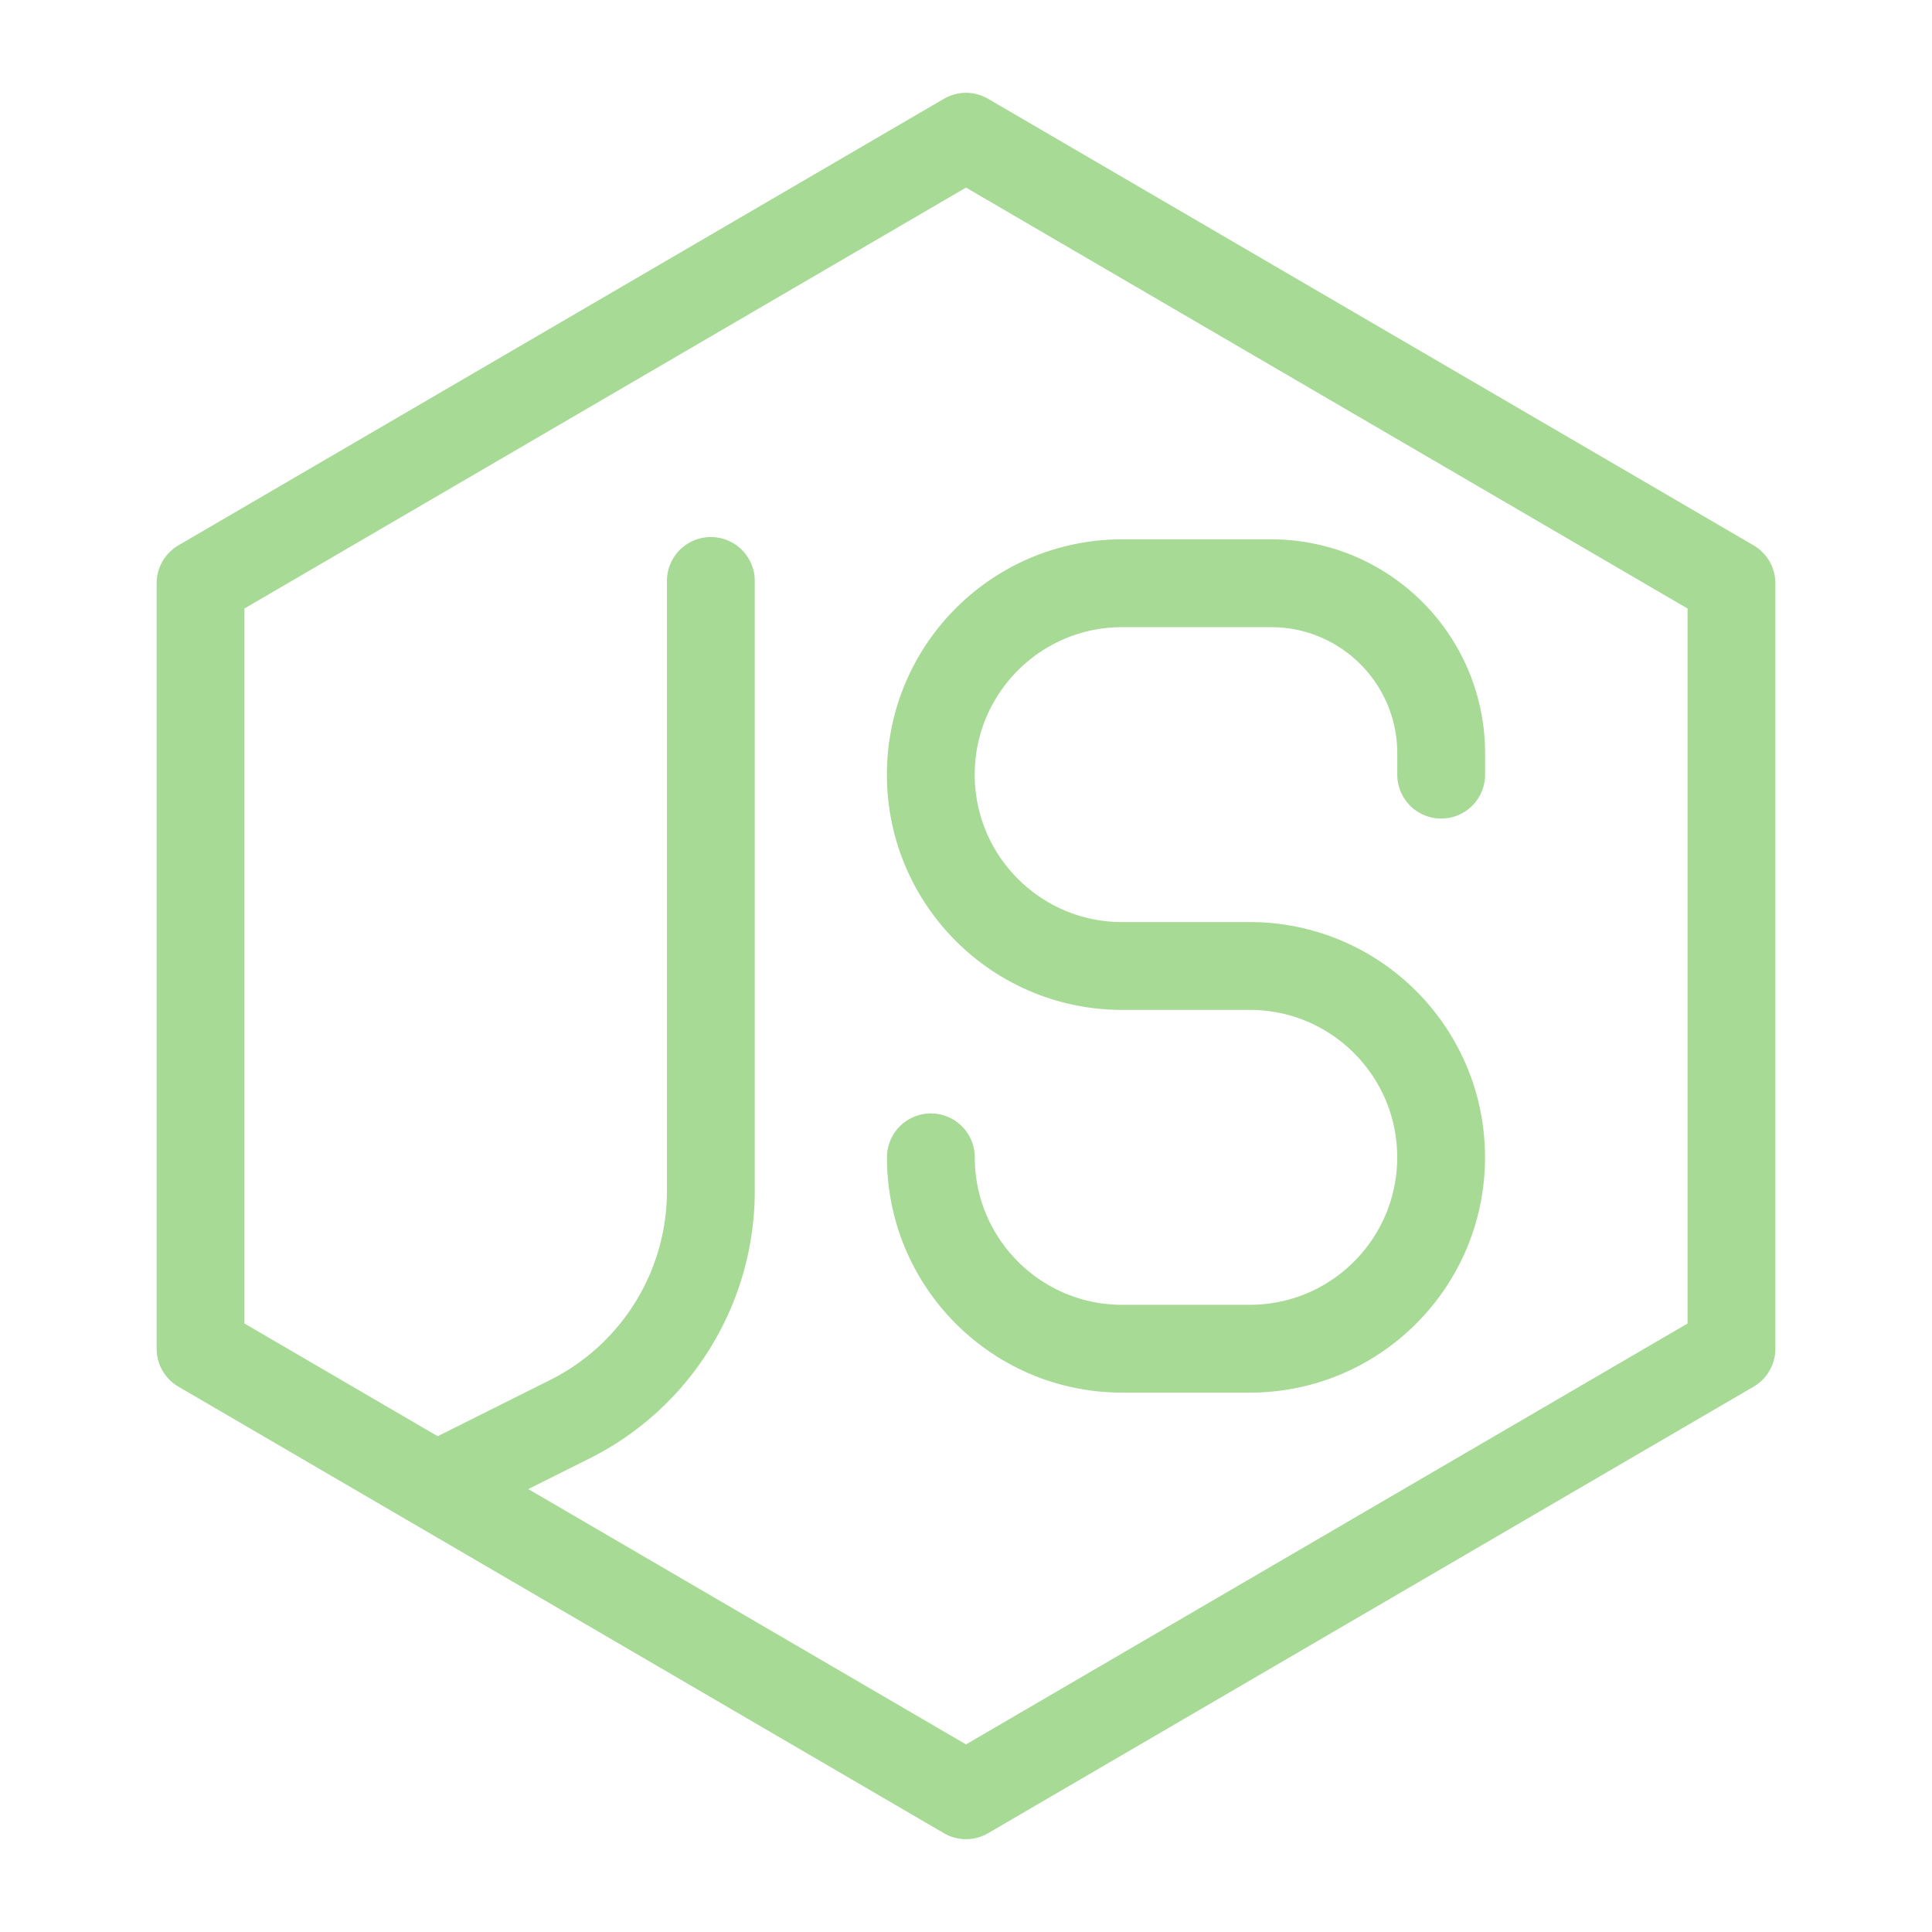 <svg xmlns="http://www.w3.org/2000/svg" width="100" height="100" viewBox="-5 -5 110 110">
    <path fill="none" stroke="#a6da95" stroke-linecap="round" stroke-linejoin="round" stroke-width="5" d="M77.055 39.105V37.89c0-5.346-4.337-9.682-9.683-9.682h-8.477c-6.018-.002-10.898 4.877-10.898 10.896 0 6.018 4.88 10.897 10.898 10.895h7.264c6.016.002 10.892 4.88 10.892 10.895 0 6.017-4.876 10.894-10.892 10.896h-7.264C52.878 71.791 48 66.913 48 60.895M35.473 28.077v34.736a14.53 14.53 0 0 1-8.034 12.995l-6.494 3.247M6.418 71.79V28.209L50 2.786 93.582 28.21v43.582L50 97.214Z"/>
</svg>
